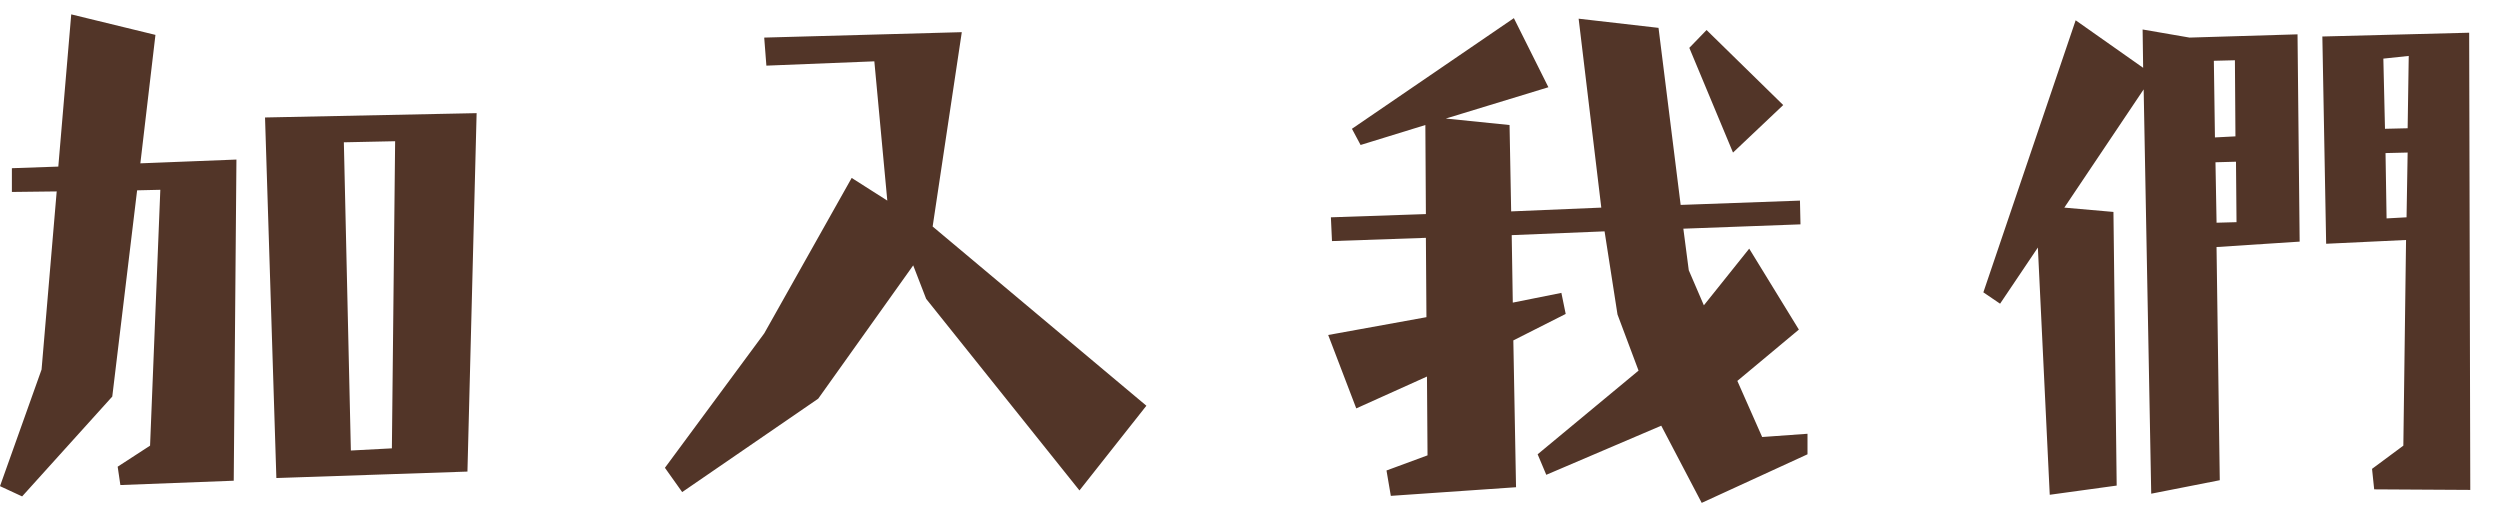 <?xml version="1.0" encoding="utf-8"?>
<!-- Generator: Adobe Illustrator 16.0.0, SVG Export Plug-In . SVG Version: 6.00 Build 0)  -->
<!DOCTYPE svg PUBLIC "-//W3C//DTD SVG 1.1//EN" "http://www.w3.org/Graphics/SVG/1.1/DTD/svg11.dtd">
<svg version="1.1" id="Layer_1" xmlns="http://www.w3.org/2000/svg" xmlns:xlink="http://www.w3.org/1999/xlink" x="0px" y="0px"
	 width="174px" height="36px" viewBox="0 0 174 36" enable-background="new 0 0 174 36" xml:space="preserve">
<g>
	<g>
		<path fill="#523528" d="M19.235,33.271l13.299-0.449l0.639-24.947L18.446,8.176L19.235,33.271z M27.501,9.829l-0.226,21.376
			l-2.855,0.151L23.932,9.904L27.501,9.829z M10.819,2.428L4.958,1L4.058,11.595l-3.231,0.112v1.653l3.119-0.037L2.893,25.72
			L0,33.836l1.54,0.714l6.274-6.95l1.729-14.353l1.615-0.037l-0.713,17.807L8.19,32.482l0.188,1.277l7.89-0.301l0.188-22.353
			l-6.687,0.263L10.819,2.428z M66.941,2.239L53.189,2.616l0.151,1.953l7.514-0.3l0.902,9.693l-2.479-1.578l-6.087,10.82
			l-6.912,9.355l1.202,1.69l9.467-6.501l6.612-9.278l0.901,2.33l10.67,13.335l4.658-5.896L64.912,15.765L66.941,2.239z
			 M120.919,26.511l4.282-3.571l-3.456-5.634l-3.156,3.944l-1.051-2.441l-0.377-2.893l8.153-0.301l-0.037-1.653l-8.303,0.3
			l-1.541-12.323l-5.56-0.638l1.577,13.149l-6.273,0.263l-0.112-6.011l-4.435-0.451l7.139-2.179l-2.403-4.809L94.095,8.964
			l0.602,1.127l4.508-1.39l0.037,6.199l-6.612,0.225l0.076,1.654l6.536-0.226l0.038,5.522l-6.838,1.24l1.954,5.109l4.921-2.217
			l0.039,5.485L96.5,32.746l0.301,1.766l8.715-0.601l-0.188-10.219l3.644-1.842l-0.3-1.466l-3.382,0.678l-0.075-4.697l6.463-0.263
			l0.9,5.786l1.465,3.906l-7.023,5.824l0.601,1.428l8.002-3.418L118.439,35l7.363-3.381V30.19l-3.156,0.226L120.919,26.511z
			 M124.112,7.312l-5.335-5.222l-1.201,1.24l3.041,7.289L124.112,7.312z M159.908,2.39l-7.515,0.226l-3.267-0.564l0.037,2.667
			l-4.697-3.307l-6.424,18.935l1.164,0.79l2.63-3.909l0.826,17.208l4.659-0.64l-0.225-19.046l-3.419-0.3l5.522-8.229l0.526,28.14
			l4.771-0.938l-0.225-16.23l5.785-0.376L159.908,2.39z M154.084,4.231l1.466-0.037l0.037,5.297l-1.427,0.074L154.084,4.231z
			 M154.273,15.501l-0.076-4.207l1.428-0.039l0.037,4.208L154.273,15.501z M171.854,2.277L161.636,2.54l0.264,14.426l5.561-0.263
			l-0.188,14.314l-2.179,1.615l0.149,1.427l6.688,0.039L171.854,2.277z M167.496,15.125l-1.39,0.076l-0.073-4.547l1.539-0.037
			L167.496,15.125z M167.572,8.927l-1.577,0.037l-0.114-4.884l1.767-0.187L167.572,8.927z"/>
	</g>
</g>
</svg>
